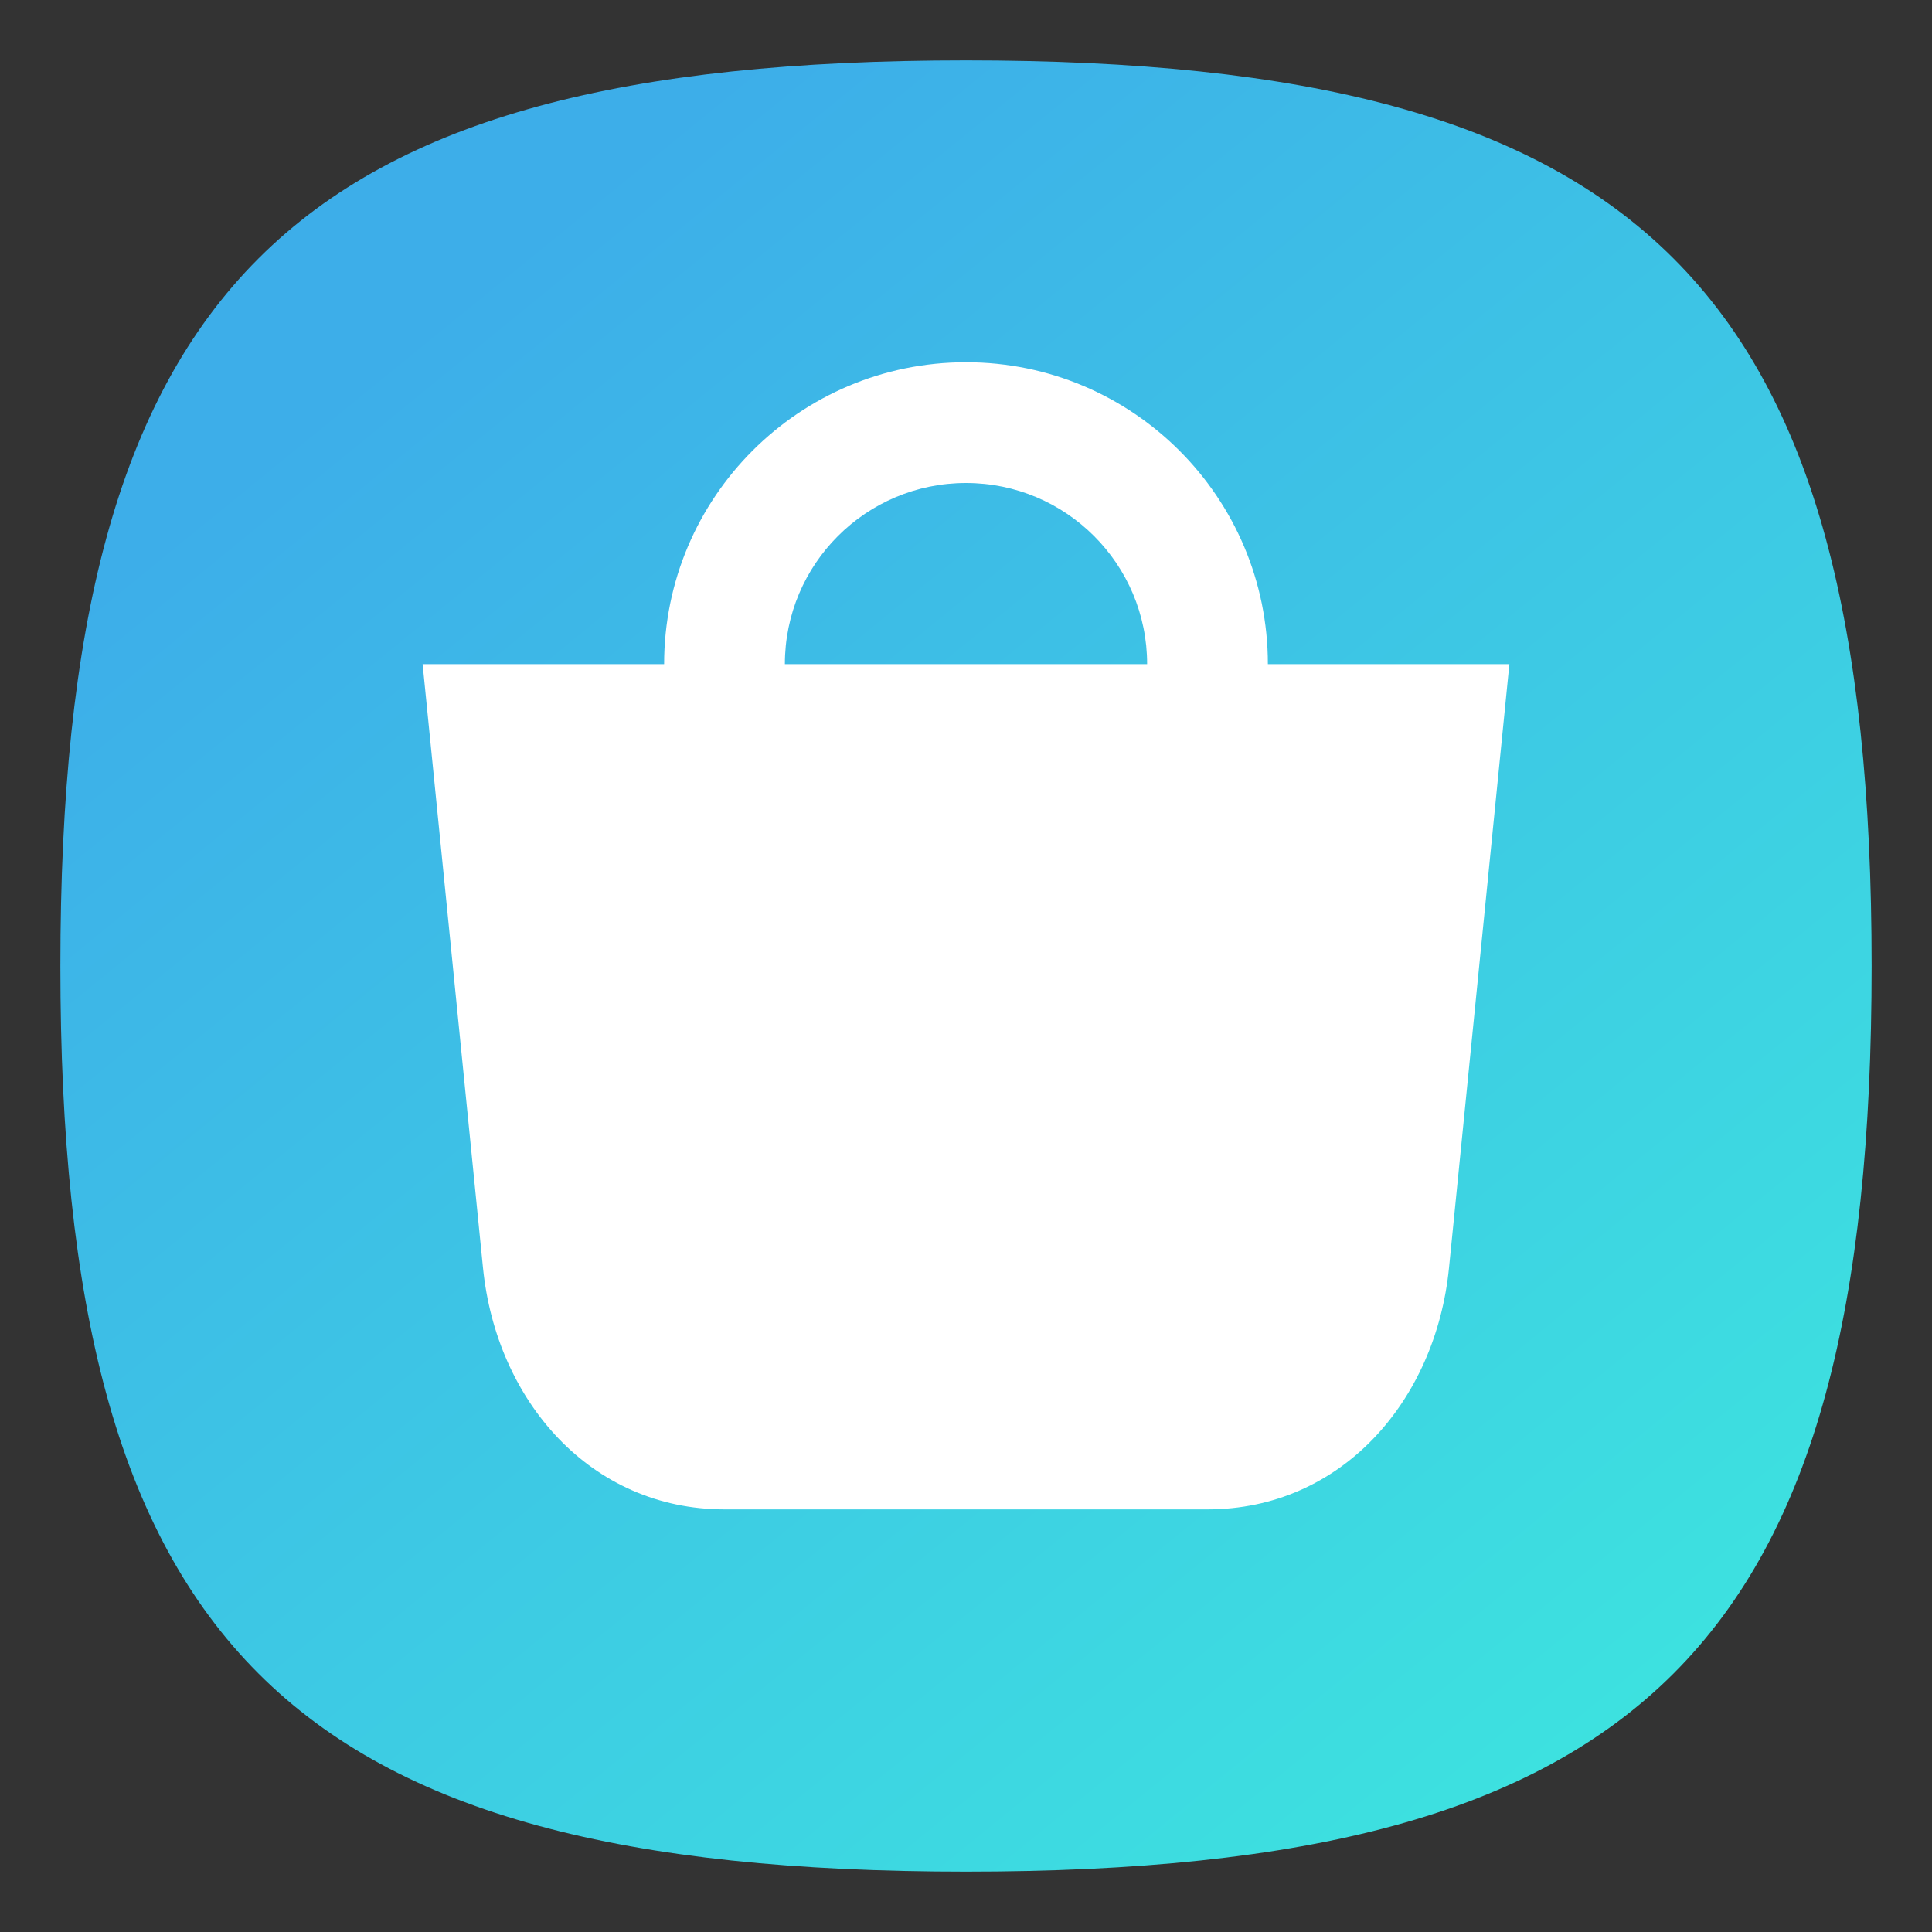<?xml version="1.0" encoding="UTF-8" standalone="no"?>
<!-- Created with Inkscape (http://www.inkscape.org/) -->

<svg
   width="32"
   height="32"
   viewBox="0 0 32 32"
   version="1.1"
   id="svg371"
   xml:space="preserve"
   inkscape:version="1.2.1 (1:1.2.1+202210291243+9c6d41e410)"
   sodipodi:docname="plasmadiscover.svg"
   xmlns:inkscape="http://www.inkscape.org/namespaces/inkscape"
   xmlns:sodipodi="http://sodipodi.sourceforge.net/DTD/sodipodi-0.dtd"
   xmlns:xlink="http://www.w3.org/1999/xlink"
   xmlns="http://www.w3.org/2000/svg"
   xmlns:svg="http://www.w3.org/2000/svg"><rect x="0" y="0" width="32" height="32" fill="#333333" stroke="none"/><sodipodi:namedview
     id="namedview373"
     pagecolor="#ffffff"
     bordercolor="#000000"
     borderopacity="0.25"
     inkscape:showpageshadow="2"
     inkscape:pageopacity="0.0"
     inkscape:pagecheckerboard="0"
     inkscape:deskcolor="#d1d1d1"
     inkscape:document-units="px"
     showgrid="false"
     inkscape:zoom="25.78125"
     inkscape:cx="15.980606"
     inkscape:cy="16"
     inkscape:window-width="1920"
     inkscape:window-height="1018"
     inkscape:window-x="0"
     inkscape:window-y="28"
     inkscape:window-maximized="1"
     inkscape:current-layer="svg371"
     showguides="true" /><defs
     id="defs368"><linearGradient
       inkscape:collect="always"
       id="linearGradient1171"><stop
         style="stop-color:#3de9de;stop-opacity:1;"
         offset="0"
         id="stop1167" /><stop
         style="stop-color:#3daee9;stop-opacity:1;"
         offset="1"
         id="stop1169" /></linearGradient><linearGradient
       inkscape:collect="always"
       xlink:href="#linearGradient1171"
       id="linearGradient3040"
       x1="62"
       y1="62"
       x2="17.7"
       y2="7.677"
       gradientUnits="userSpaceOnUse"
       gradientTransform="scale(0.5)" /></defs><path
     d="M 1,16 C 1,4.75 4.75,1 16,1 27.25,1 31,4.75 31,16 31,27.25 27.25,31 16,31 4.75,31 1,27.25 1,16"
     style="fill:url(#linearGradient3040);fill-opacity:1;stroke-width:0.15"
     id="path311" /><path
     id="rect790"
     style="fill:#ffffff;stroke-width:1.414;stroke-linecap:round;stroke-linejoin:round"
     d="m 16,6 c -2.761,0 -5,2.239 -5,5 H 7 l 1,10 c 0.221,2.205 1.784,4 4,4 h 8 c 2.216,0 3.78,-1.795 4,-4 L 25,11 H 21 C 21,8.239 18.761,6 16,6 Z m 0,2 c 1.657,0 3,1.343 3,3 h -6 c 0,-1.657 1.343,-3 3,-3 z" /></svg>
